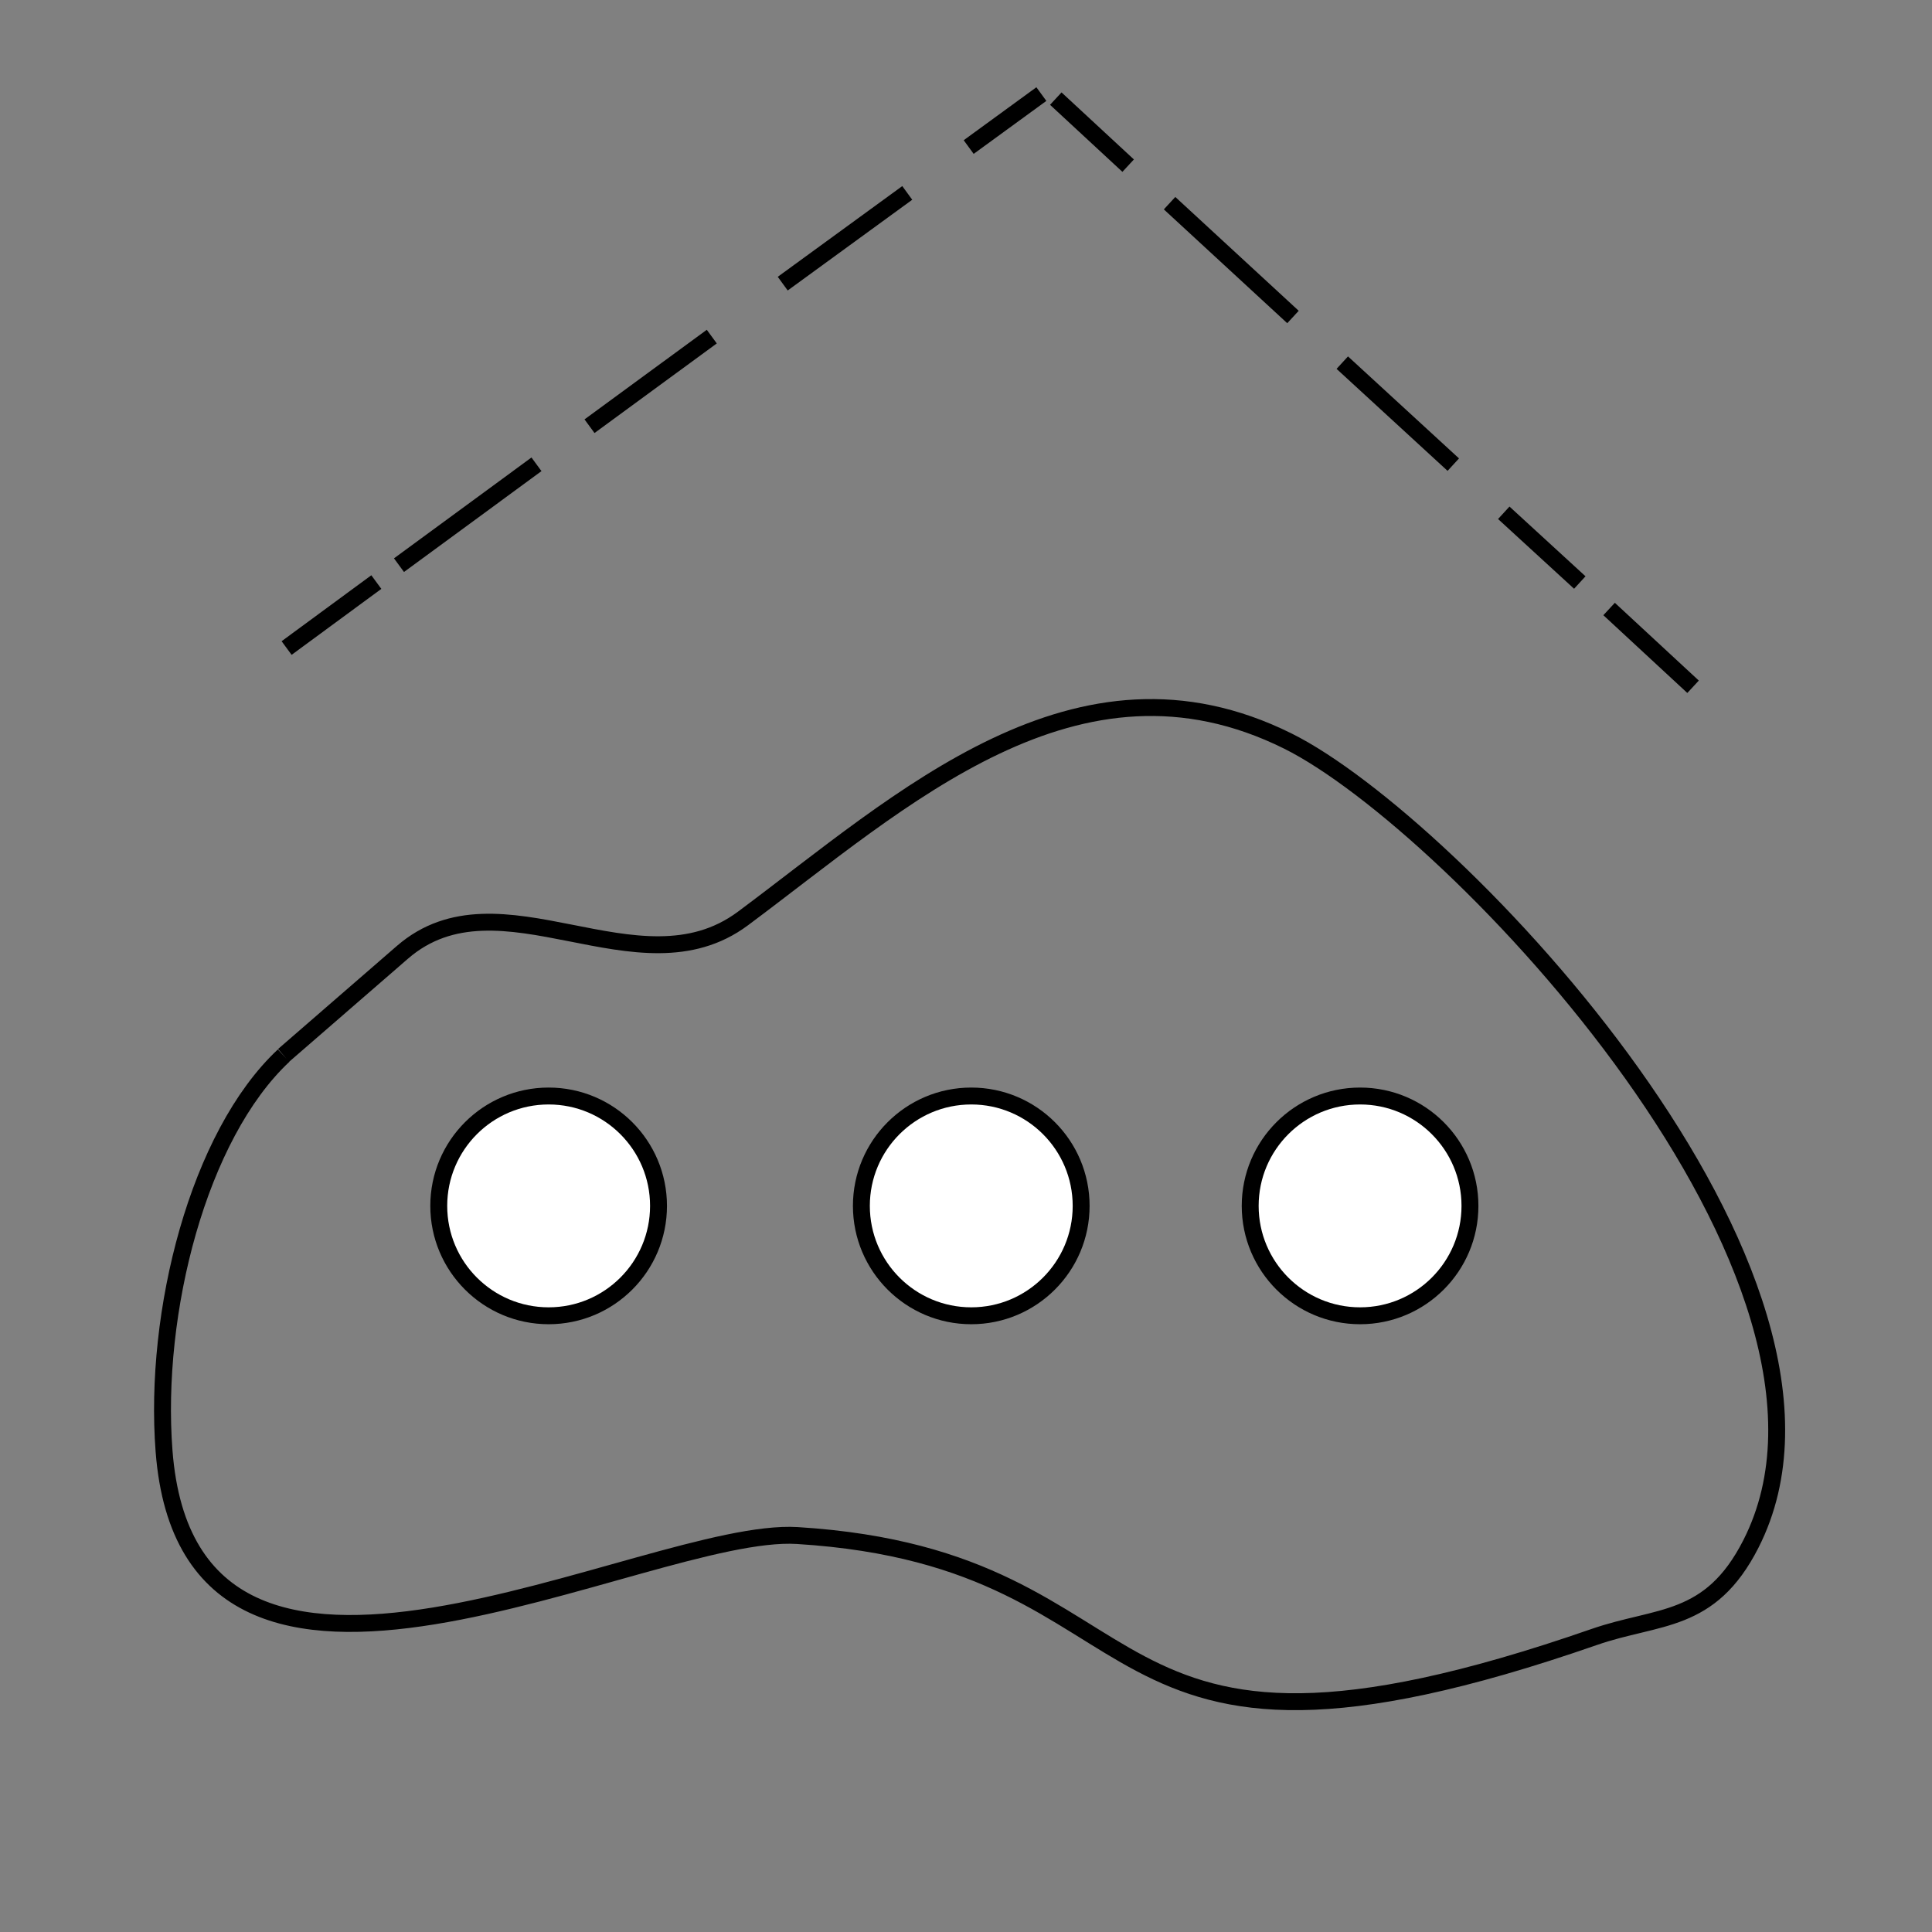 <?xml version="1.0" encoding="utf-8"?>
<!-- Generator: Adobe Illustrator 16.0.0, SVG Export Plug-In . SVG Version: 6.00 Build 0)  -->
<!DOCTYPE svg PUBLIC "-//W3C//DTD SVG 1.1//EN" "http://www.w3.org/Graphics/SVG/1.1/DTD/svg11.dtd">
<svg version="1.1" id="Version_1.0" xmlns="http://www.w3.org/2000/svg" xmlns:xlink="http://www.w3.org/1999/xlink" x="0px"
	 y="0px" width="400px" height="400px" viewBox="0 0 400 400" enable-background="new 0 0 400 400" xml:space="preserve">
<rect x="0" y="0" width="400" height="400" fill="#808080" stroke="none"/>
<g id="main" transform="translate(-240 -200) scale(1.75 1.75)">
	<line fill="none" stroke="#000000" stroke-width="2" x1="171.051" y1="190.953" x2="181.666" y2="183.149"/>
	<line fill="none" stroke="#000000" stroke-width="2" x1="184.346" y1="181.149" x2="200.613" y2="169.217"/>
	<line fill="none" stroke="#000000" stroke-width="2" x1="206.886" y1="164.709" x2="221.353" y2="154.109"/>
	<line fill="none" stroke="#000000" stroke-width="2" x1="229.746" y1="147.843" x2="244.479" y2="137.109"/>
	<line fill="none" stroke="#000000" stroke-width="2" x1="251.746" y1="131.683" x2="260.345" y2="125.416"/>
	<line fill="none" stroke="#000000" stroke-width="2" x1="262.051" y1="125.953" x2="270.613" y2="133.883"/>
	<line fill="none" stroke="#000000" stroke-width="2" x1="275.513" y1="138.323" x2="290.113" y2="151.789"/>
	<line fill="none" stroke="#000000" stroke-width="2" x1="295.946" y1="157.189" x2="309.079" y2="169.256"/>
	<line fill="none" stroke="#000000" stroke-width="2" x1="315.051" y1="174.953" x2="324.046" y2="183.203"/>
	<line fill="none" stroke="#000000" stroke-width="2" x1="327.513" y1="186.336" x2="337.446" y2="195.536"/>
	<path fill="none" stroke="#000000" stroke-width="2" d="M170.696,239.147l14.055-12.194c11.523-9.997,27.93,5.202,40.286-4
		c18.801-14.001,39.499-33.391,64.459-21c19.523,9.693,70.811,63.515,54.79,95c-4.831,9.496-10.98,8.376-18.532,11
		c-62.328,21.66-49.328-9.211-94.27-12c-17.941-1.113-71.878,29.815-74.933-10c-1.259-16.412,4.059-37.339,14.145-46.778"/>
	<circle fill="#FFFFFF" stroke="#000000" stroke-width="2" cx="202.051" cy="256.953" r="13"/>
	<circle fill="#FFFFFF" stroke="#000000" stroke-width="2" cx="252.051" cy="256.953" r="13"/>
	<circle fill="#FFFFFF" stroke="#000000" stroke-width="2" cx="298.051" cy="256.953" r="13"/>
</g>
</svg>
